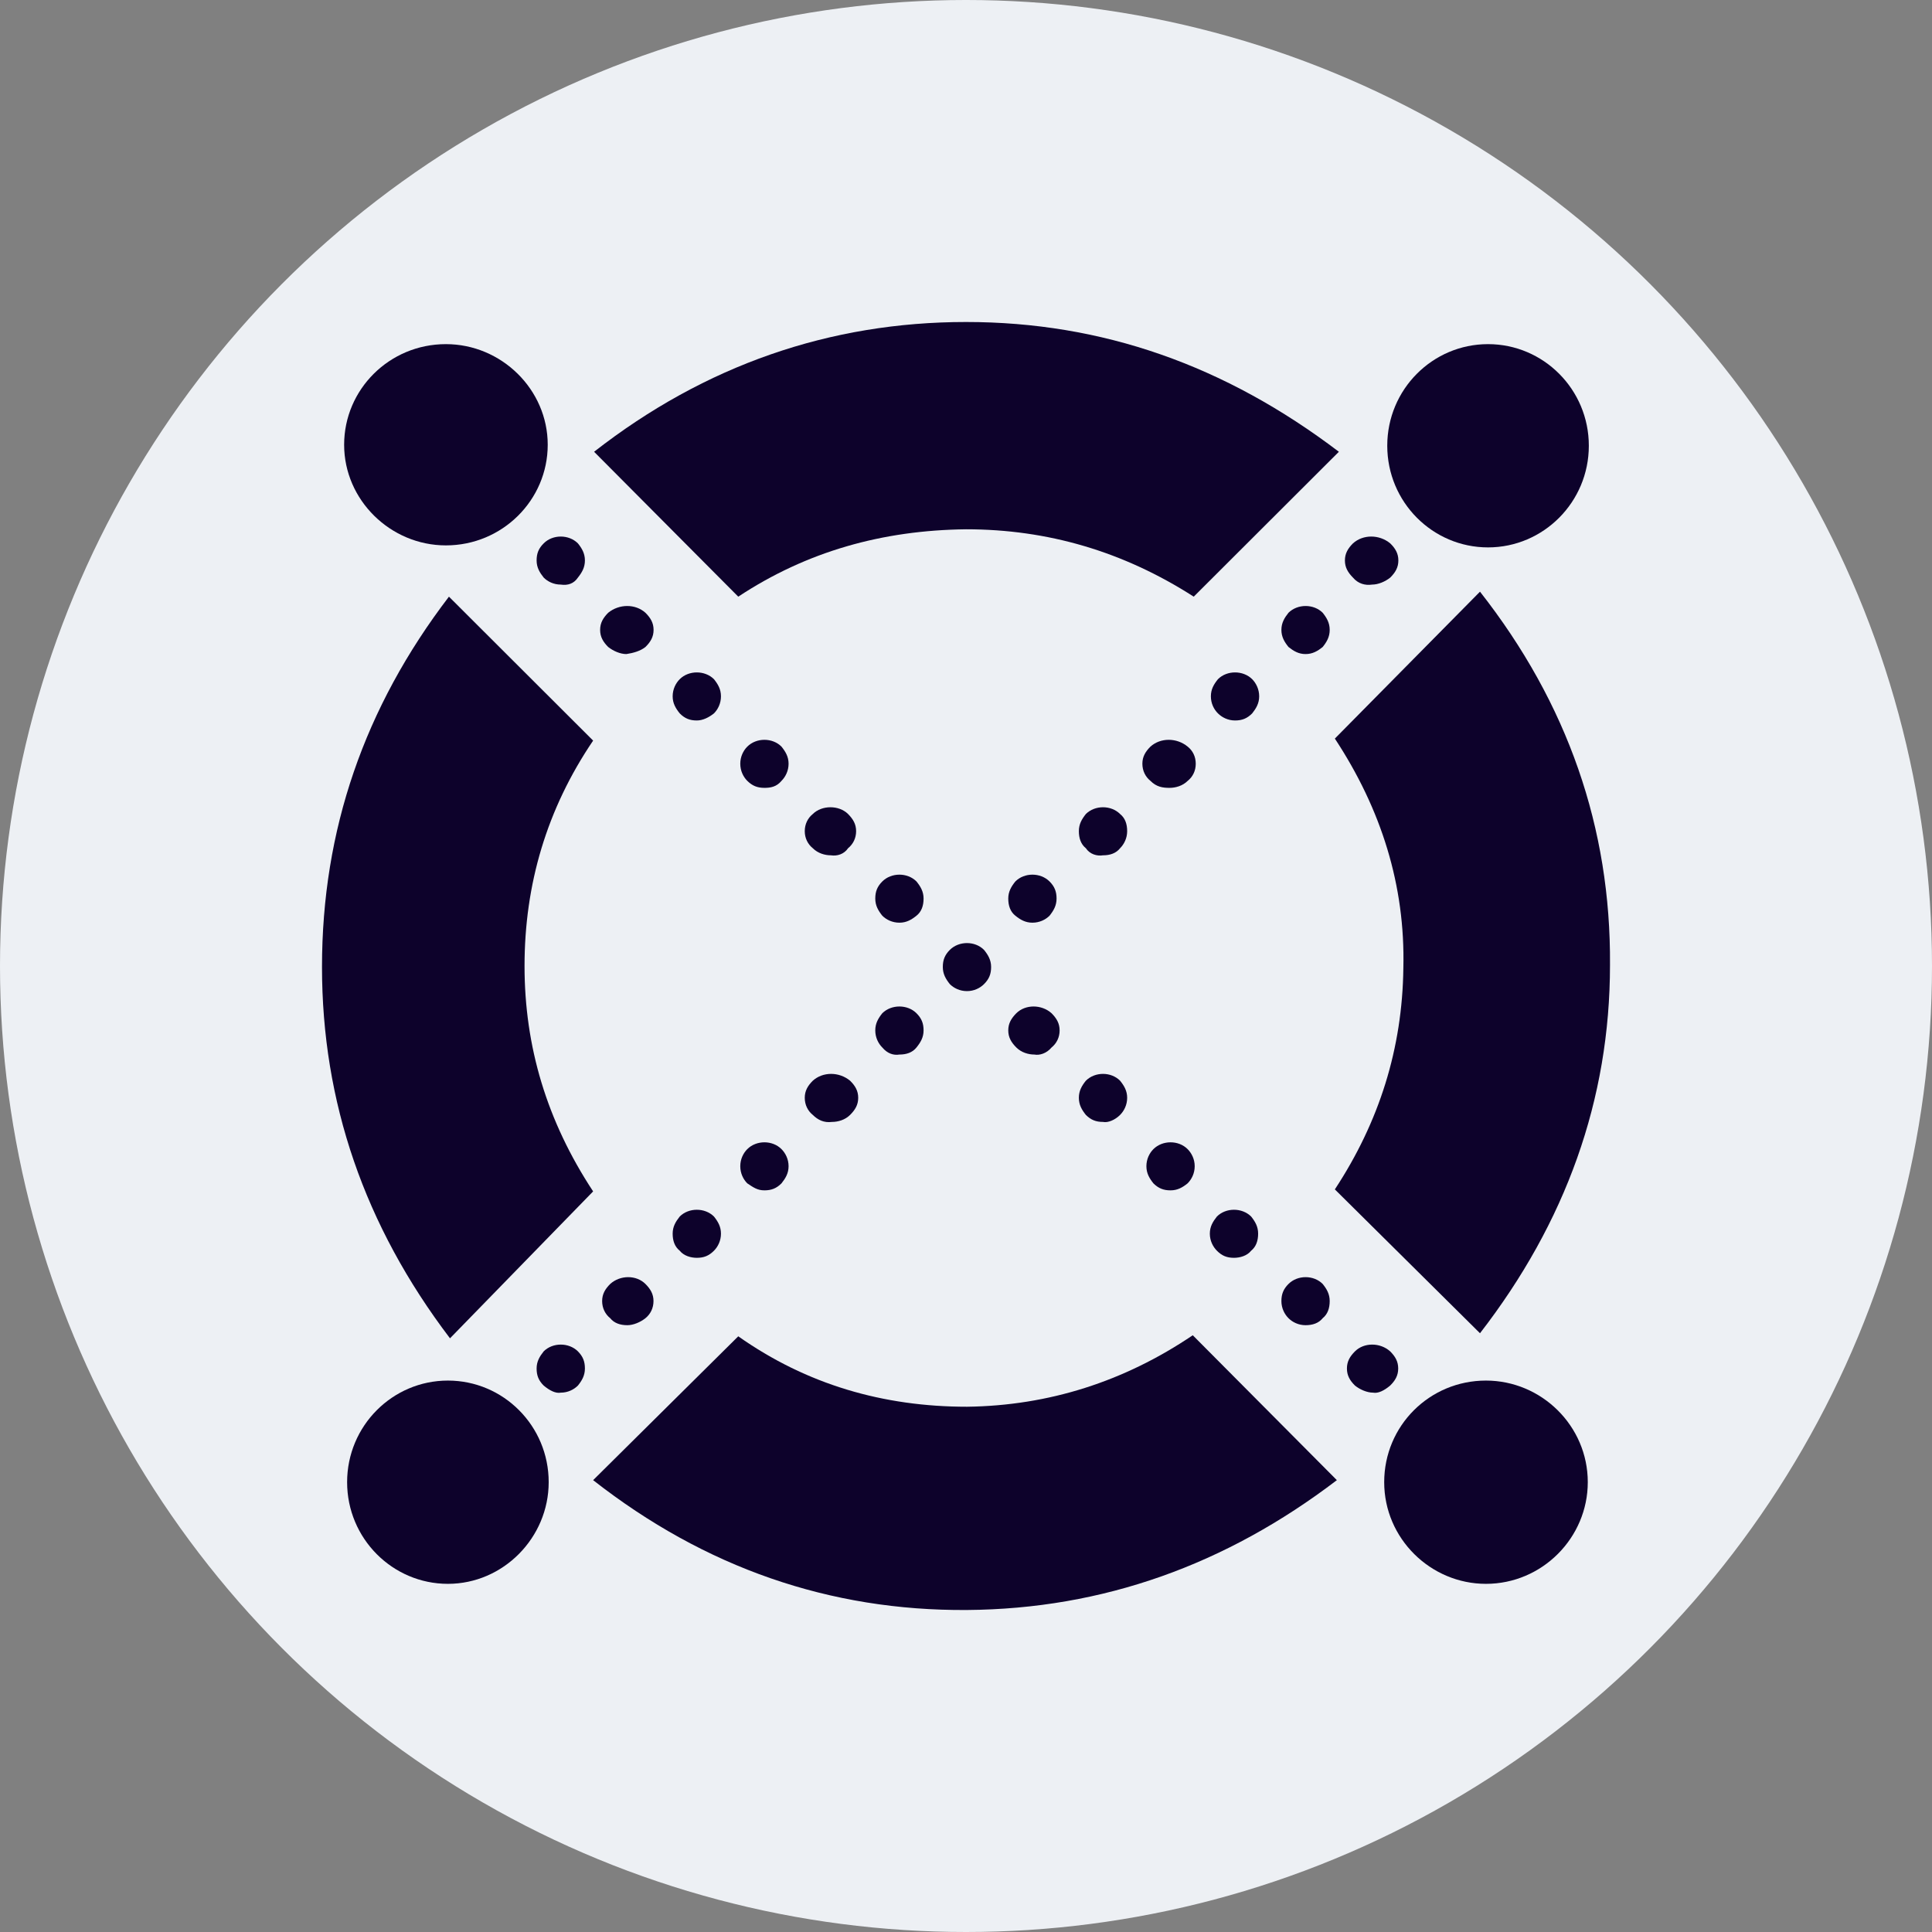 <svg width="24" height="24" viewBox="0 0 24 24" fill="none" xmlns="http://www.w3.org/2000/svg">
<rect x="0" y="0" width="24" height="24" fill="#808080" stroke="none"/>
<circle cx="12" cy="12" r="12" fill="#EDF0F4"/>
<path fill-rule="evenodd" clip-rule="evenodd" d="M16.807 7.175C16.745 7.112 16.707 7.05 16.707 6.962C16.707 6.875 16.745 6.812 16.807 6.75C16.932 6.637 17.133 6.637 17.27 6.75C17.333 6.812 17.371 6.875 17.371 6.962C17.371 7.05 17.333 7.112 17.27 7.175C17.208 7.225 17.12 7.262 17.045 7.262C16.957 7.275 16.87 7.25 16.807 7.175Z" fill="#0D022B"/>
<path fill-rule="evenodd" clip-rule="evenodd" d="M16.006 8.037C15.956 7.975 15.918 7.912 15.918 7.825C15.918 7.737 15.956 7.675 16.006 7.612C16.119 7.5 16.319 7.5 16.431 7.612C16.481 7.675 16.518 7.737 16.518 7.825C16.518 7.912 16.481 7.975 16.431 8.037C16.369 8.087 16.306 8.125 16.218 8.125C16.131 8.125 16.069 8.087 16.006 8.037Z" fill="#0D022B"/>
<path fill-rule="evenodd" clip-rule="evenodd" d="M15.13 8.862C15.079 8.812 15.042 8.737 15.042 8.65C15.042 8.562 15.079 8.5 15.13 8.437C15.242 8.325 15.442 8.325 15.555 8.437C15.604 8.487 15.642 8.562 15.642 8.65C15.642 8.737 15.604 8.8 15.555 8.862C15.492 8.925 15.43 8.95 15.342 8.95C15.255 8.95 15.18 8.912 15.13 8.862Z" fill="#0D022B"/>
<path fill-rule="evenodd" clip-rule="evenodd" d="M14.291 9.7C14.229 9.65 14.191 9.575 14.191 9.487C14.191 9.4 14.229 9.337 14.291 9.275C14.416 9.162 14.617 9.162 14.754 9.275C14.817 9.325 14.854 9.4 14.854 9.487C14.854 9.575 14.817 9.65 14.754 9.7C14.692 9.762 14.604 9.787 14.529 9.787C14.441 9.787 14.366 9.775 14.291 9.7Z" fill="#0D022B"/>
<path fill-rule="evenodd" clip-rule="evenodd" d="M13.489 10.537C13.427 10.487 13.402 10.412 13.402 10.325C13.402 10.237 13.439 10.175 13.489 10.112C13.602 10 13.802 10 13.914 10.112C13.977 10.162 14.002 10.237 14.002 10.325C14.002 10.412 13.964 10.487 13.914 10.537C13.864 10.6 13.789 10.625 13.702 10.625C13.627 10.637 13.539 10.612 13.489 10.537Z" fill="#0D022B"/>
<path fill-rule="evenodd" clip-rule="evenodd" d="M12.525 11.162C12.525 11.075 12.563 11.012 12.613 10.95C12.725 10.837 12.925 10.837 13.038 10.95C13.1 11.012 13.125 11.075 13.125 11.162C13.125 11.25 13.088 11.312 13.038 11.375C12.988 11.425 12.913 11.462 12.825 11.462C12.738 11.462 12.675 11.425 12.613 11.375C12.55 11.325 12.525 11.25 12.525 11.162Z" fill="#0D022B"/>
<path fill-rule="evenodd" clip-rule="evenodd" d="M10.96 13.012C10.91 12.962 10.873 12.887 10.873 12.8C10.873 12.712 10.91 12.65 10.96 12.587C11.073 12.475 11.273 12.475 11.385 12.587C11.448 12.65 11.473 12.712 11.473 12.8C11.473 12.887 11.435 12.95 11.385 13.012C11.335 13.075 11.26 13.1 11.173 13.1C11.098 13.112 11.023 13.087 10.96 13.012Z" fill="#0D022B"/>
<path fill-rule="evenodd" clip-rule="evenodd" d="M10.097 13.85C10.035 13.8 9.997 13.725 9.997 13.637C9.997 13.55 10.035 13.487 10.097 13.425C10.222 13.312 10.423 13.312 10.56 13.425C10.623 13.487 10.661 13.55 10.661 13.637C10.661 13.725 10.623 13.787 10.56 13.85C10.498 13.912 10.41 13.937 10.335 13.937C10.235 13.95 10.16 13.912 10.097 13.85Z" fill="#0D022B"/>
<path fill-rule="evenodd" clip-rule="evenodd" d="M9.283 14.7C9.233 14.65 9.196 14.575 9.196 14.487C9.196 14.4 9.233 14.325 9.283 14.275C9.396 14.162 9.596 14.162 9.708 14.275C9.758 14.325 9.796 14.4 9.796 14.487C9.796 14.575 9.758 14.637 9.708 14.7C9.646 14.762 9.583 14.787 9.496 14.787C9.408 14.787 9.358 14.75 9.283 14.7Z" fill="#0D022B"/>
<path fill-rule="evenodd" clip-rule="evenodd" d="M8.444 15.537C8.381 15.487 8.356 15.412 8.356 15.325C8.356 15.237 8.394 15.175 8.444 15.112C8.556 15 8.756 15 8.869 15.112C8.919 15.175 8.956 15.237 8.956 15.325C8.956 15.412 8.919 15.487 8.869 15.537C8.806 15.6 8.744 15.625 8.656 15.625C8.581 15.625 8.494 15.6 8.444 15.537Z" fill="#0D022B"/>
<path fill-rule="evenodd" clip-rule="evenodd" d="M7.58 16.375C7.518 16.325 7.48 16.25 7.48 16.162C7.48 16.075 7.518 16.012 7.58 15.95C7.705 15.837 7.905 15.837 8.018 15.95C8.08 16.012 8.118 16.075 8.118 16.162C8.118 16.25 8.08 16.325 8.018 16.375C7.955 16.425 7.868 16.462 7.793 16.462C7.705 16.462 7.63 16.437 7.58 16.375Z" fill="#0D022B"/>
<path fill-rule="evenodd" clip-rule="evenodd" d="M6.754 17.212C6.691 17.15 6.666 17.087 6.666 17C6.666 16.912 6.704 16.85 6.754 16.787C6.866 16.675 7.066 16.675 7.179 16.787C7.241 16.85 7.266 16.912 7.266 17C7.266 17.087 7.229 17.15 7.179 17.212C7.129 17.262 7.054 17.3 6.966 17.3C6.904 17.312 6.829 17.275 6.754 17.212Z" fill="#0D022B"/>
<path fill-rule="evenodd" clip-rule="evenodd" d="M7.179 7.175C7.229 7.112 7.266 7.05 7.266 6.962C7.266 6.875 7.229 6.812 7.179 6.75C7.066 6.637 6.866 6.637 6.754 6.75C6.691 6.812 6.666 6.875 6.666 6.962C6.666 7.05 6.704 7.112 6.754 7.175C6.804 7.225 6.879 7.262 6.966 7.262C7.054 7.275 7.129 7.25 7.179 7.175Z" fill="#0D022B"/>
<path fill-rule="evenodd" clip-rule="evenodd" d="M8.018 8.037C8.081 7.975 8.119 7.912 8.119 7.825C8.119 7.737 8.081 7.675 8.018 7.612C7.893 7.5 7.693 7.5 7.555 7.612C7.493 7.675 7.455 7.737 7.455 7.825C7.455 7.912 7.493 7.975 7.555 8.037C7.618 8.087 7.705 8.125 7.781 8.125C7.868 8.112 7.956 8.087 8.018 8.037Z" fill="#0D022B"/>
<path fill-rule="evenodd" clip-rule="evenodd" d="M8.869 8.862C8.919 8.812 8.956 8.737 8.956 8.65C8.956 8.562 8.919 8.5 8.869 8.437C8.756 8.325 8.556 8.325 8.444 8.437C8.394 8.487 8.356 8.562 8.356 8.65C8.356 8.737 8.394 8.8 8.444 8.862C8.506 8.925 8.569 8.95 8.656 8.95C8.731 8.95 8.806 8.912 8.869 8.862Z" fill="#0D022B"/>
<path fill-rule="evenodd" clip-rule="evenodd" d="M9.708 9.7C9.758 9.65 9.796 9.575 9.796 9.487C9.796 9.4 9.758 9.337 9.708 9.275C9.596 9.162 9.396 9.162 9.283 9.275C9.233 9.325 9.196 9.4 9.196 9.487C9.196 9.575 9.233 9.65 9.283 9.7C9.346 9.762 9.408 9.787 9.496 9.787C9.571 9.787 9.646 9.775 9.708 9.7Z" fill="#0D022B"/>
<path fill-rule="evenodd" clip-rule="evenodd" d="M10.535 10.537C10.597 10.487 10.635 10.412 10.635 10.325C10.635 10.237 10.597 10.175 10.535 10.112C10.422 10 10.21 10 10.097 10.112C10.035 10.162 9.997 10.237 9.997 10.325C9.997 10.412 10.035 10.487 10.097 10.537C10.16 10.6 10.247 10.625 10.322 10.625C10.397 10.637 10.485 10.612 10.535 10.537Z" fill="#0D022B"/>
<path fill-rule="evenodd" clip-rule="evenodd" d="M11.473 11.162C11.473 11.075 11.435 11.012 11.385 10.95C11.273 10.837 11.073 10.837 10.96 10.95C10.898 11.012 10.873 11.075 10.873 11.162C10.873 11.25 10.91 11.312 10.96 11.375C11.01 11.425 11.085 11.462 11.173 11.462C11.26 11.462 11.323 11.425 11.385 11.375C11.448 11.325 11.473 11.25 11.473 11.162Z" fill="#0D022B"/>
<path fill-rule="evenodd" clip-rule="evenodd" d="M12.224 12.225C12.287 12.162 12.312 12.1 12.312 12.012C12.312 11.925 12.274 11.862 12.224 11.8C12.112 11.687 11.912 11.687 11.799 11.8C11.737 11.862 11.712 11.925 11.712 12.012C11.712 12.1 11.749 12.162 11.799 12.225C11.849 12.275 11.924 12.312 12.012 12.312C12.099 12.312 12.174 12.275 12.224 12.225Z" fill="#0D022B"/>
<path fill-rule="evenodd" clip-rule="evenodd" d="M13.063 13.012C13.125 12.962 13.163 12.887 13.163 12.8C13.163 12.712 13.125 12.65 13.063 12.587C12.938 12.475 12.738 12.475 12.625 12.587C12.563 12.65 12.525 12.712 12.525 12.8C12.525 12.887 12.563 12.95 12.625 13.012C12.688 13.075 12.775 13.1 12.85 13.1C12.913 13.112 13 13.087 13.063 13.012Z" fill="#0D022B"/>
<path fill-rule="evenodd" clip-rule="evenodd" d="M13.914 13.85C13.964 13.8 14.002 13.725 14.002 13.637C14.002 13.55 13.964 13.487 13.914 13.425C13.802 13.312 13.602 13.312 13.489 13.425C13.439 13.487 13.402 13.55 13.402 13.637C13.402 13.725 13.439 13.787 13.489 13.85C13.552 13.912 13.614 13.937 13.702 13.937C13.764 13.95 13.852 13.912 13.914 13.85Z" fill="#0D022B"/>
<path fill-rule="evenodd" clip-rule="evenodd" d="M14.753 14.7C14.803 14.65 14.841 14.575 14.841 14.487C14.841 14.4 14.803 14.325 14.753 14.275C14.641 14.162 14.441 14.162 14.328 14.275C14.278 14.325 14.241 14.4 14.241 14.487C14.241 14.575 14.278 14.637 14.328 14.7C14.391 14.762 14.453 14.787 14.541 14.787C14.628 14.787 14.691 14.75 14.753 14.7Z" fill="#0D022B"/>
<path fill-rule="evenodd" clip-rule="evenodd" d="M15.542 15.537C15.604 15.487 15.629 15.412 15.629 15.325C15.629 15.237 15.592 15.175 15.542 15.112C15.429 15 15.229 15 15.117 15.112C15.067 15.175 15.029 15.237 15.029 15.325C15.029 15.412 15.067 15.487 15.117 15.537C15.179 15.6 15.242 15.625 15.329 15.625C15.404 15.625 15.492 15.6 15.542 15.537Z" fill="#0D022B"/>
<path fill-rule="evenodd" clip-rule="evenodd" d="M16.431 16.375C16.493 16.325 16.518 16.25 16.518 16.162C16.518 16.075 16.481 16.012 16.431 15.95C16.319 15.837 16.119 15.837 16.006 15.95C15.944 16.012 15.918 16.075 15.918 16.162C15.918 16.25 15.956 16.325 16.006 16.375C16.056 16.425 16.131 16.462 16.218 16.462C16.306 16.462 16.381 16.437 16.431 16.375Z" fill="#0D022B"/>
<path fill-rule="evenodd" clip-rule="evenodd" d="M17.269 17.212C17.332 17.15 17.369 17.087 17.369 17C17.369 16.912 17.332 16.85 17.269 16.787C17.144 16.675 16.944 16.675 16.832 16.787C16.769 16.85 16.732 16.912 16.732 17C16.732 17.087 16.769 17.15 16.832 17.212C16.894 17.262 16.982 17.3 17.057 17.3C17.119 17.312 17.194 17.275 17.269 17.212Z" fill="#0D022B"/>
<path fill-rule="evenodd" clip-rule="evenodd" d="M9.171 7.412C10.022 6.85 10.961 6.587 12 6.575C13.014 6.575 13.953 6.85 14.829 7.412L16.632 5.612C15.217 4.537 13.69 4 12 4C10.31 4 8.757 4.537 7.38 5.612L9.171 7.412Z" fill="#0D022B"/>
<path fill-rule="evenodd" clip-rule="evenodd" d="M7.368 14.8C6.792 13.925 6.516 13 6.516 12C6.516 10.987 6.792 10.05 7.368 9.2L5.577 7.412C4.526 8.787 4 10.312 4 12.012C4 13.687 4.526 15.225 5.59 16.625L7.368 14.8Z" fill="#0D022B"/>
<path fill-rule="evenodd" clip-rule="evenodd" d="M14.817 16.587C13.966 17.162 13.027 17.462 12.013 17.475C10.974 17.475 10.022 17.2 9.171 16.6L7.368 18.387C8.758 19.475 10.31 20.012 12.013 20C13.703 19.987 15.23 19.437 16.607 18.387L14.817 16.587Z" fill="#0D022B"/>
<path fill-rule="evenodd" clip-rule="evenodd" d="M16.582 9.175C17.158 10.05 17.458 11 17.433 12.025C17.421 13.025 17.133 13.937 16.582 14.775L18.385 16.562C19.449 15.187 20 13.662 20 11.987C20.012 10.287 19.474 8.737 18.385 7.35L16.582 9.175Z" fill="#0D022B"/>
<path fill-rule="evenodd" clip-rule="evenodd" d="M18.459 17.15C19.148 17.15 19.724 17.712 19.724 18.412C19.724 19.1 19.16 19.675 18.459 19.675C17.771 19.675 17.195 19.112 17.195 18.412C17.195 17.712 17.758 17.15 18.459 17.15Z" fill="#0D022B"/>
<path fill-rule="evenodd" clip-rule="evenodd" d="M5.564 17.15C6.253 17.15 6.816 17.712 6.816 18.412C6.816 19.1 6.253 19.675 5.564 19.675C4.876 19.675 4.312 19.112 4.312 18.412C4.312 17.712 4.876 17.15 5.564 17.15Z" fill="#0D022B"/>
<path fill-rule="evenodd" clip-rule="evenodd" d="M18.485 4.275C19.173 4.275 19.737 4.837 19.737 5.537C19.737 6.237 19.173 6.8 18.485 6.8C17.796 6.8 17.233 6.237 17.233 5.537C17.233 4.837 17.796 4.275 18.485 4.275Z" fill="#0D022B"/>
<path fill-rule="evenodd" clip-rule="evenodd" d="M5.539 4.275C6.228 4.275 6.804 4.837 6.804 5.525C6.804 6.212 6.24 6.775 5.539 6.775C4.851 6.775 4.275 6.212 4.275 5.525C4.275 4.837 4.838 4.275 5.539 4.275Z" fill="#0D022B"/>
</svg>
